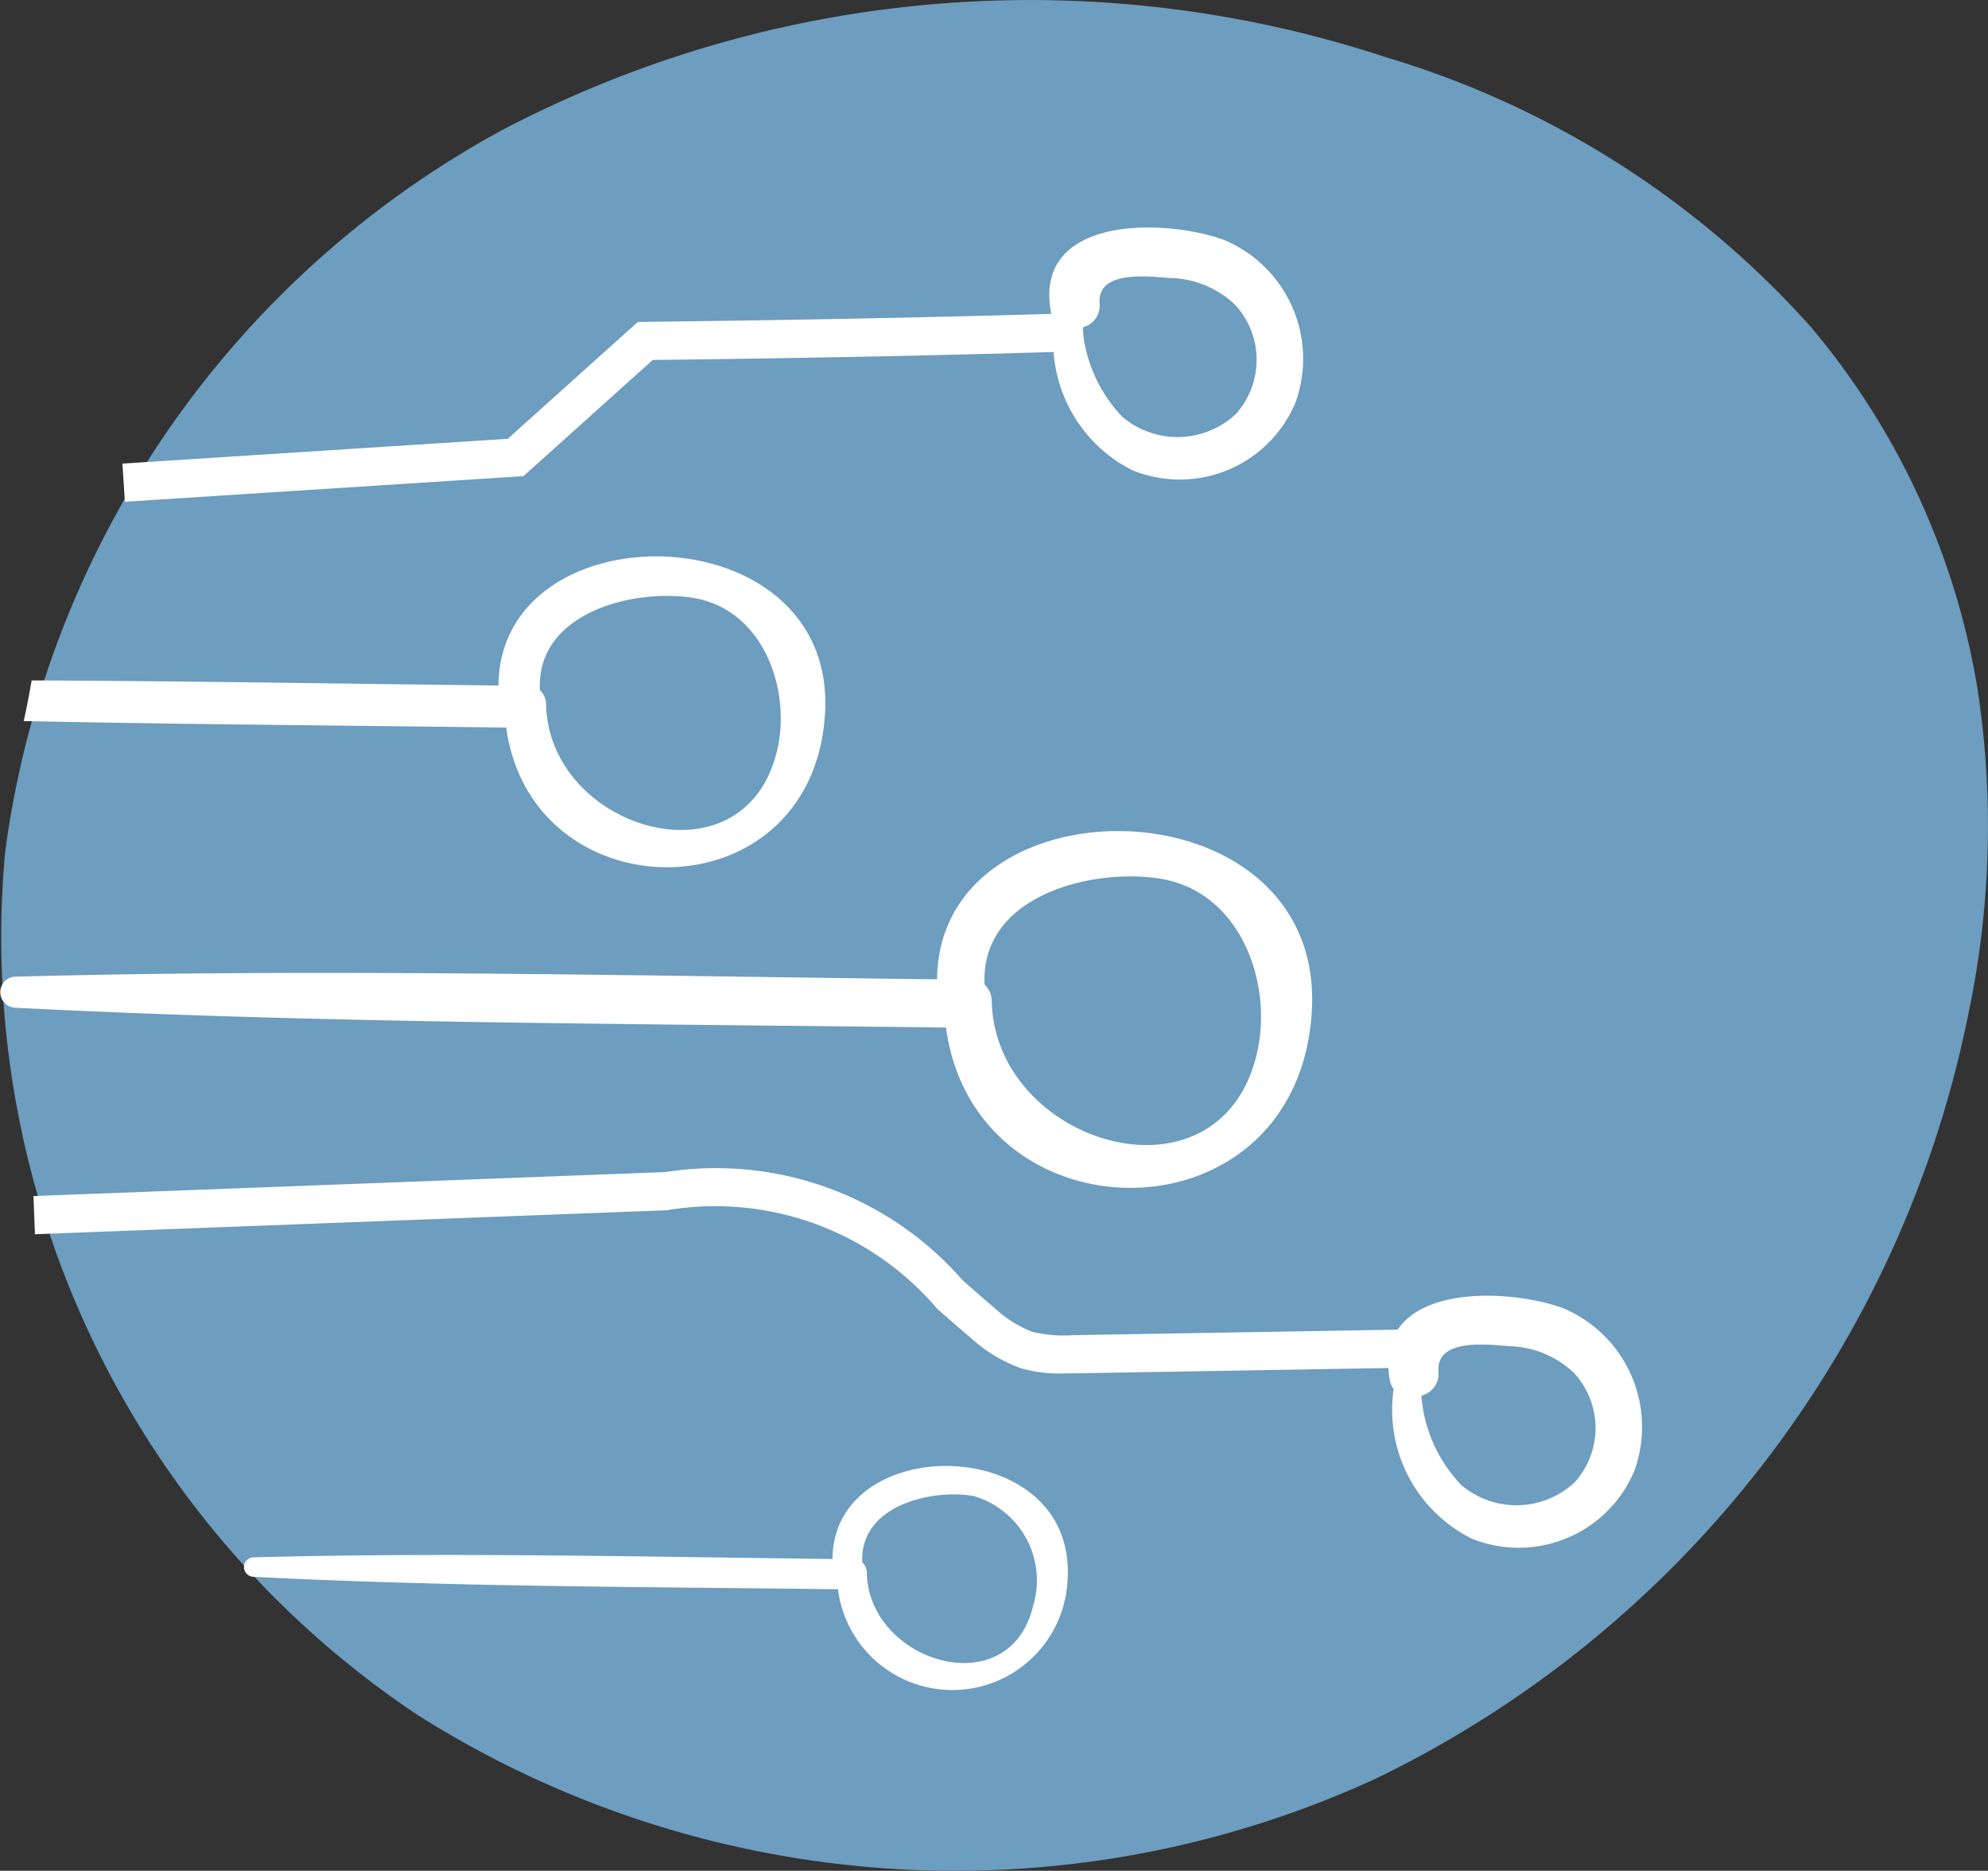 <svg xmlns="http://www.w3.org/2000/svg" width="52.063" height="48.996" viewBox="0 0 52.063 48.996">
  <rect x="0" y="0" width="52.063" height="48.996" fill="#333333" stroke="none"/>
  <g id="Group_397" data-name="Group 397" transform="translate(-696.491 -105.21)">
    <path id="Path_1596" data-name="Path 1596" d="M696.623,127.551a24.486,24.486,0,0,0,10.791,22.566,26.329,26.329,0,0,0,25.138,1.661,28.486,28.486,0,0,0,15.5-20.071,23.8,23.8,0,0,0,.224-8.477,19.668,19.668,0,0,0-4.373-9.471,24.2,24.2,0,0,0-11.112-7.049,29.76,29.76,0,0,0-23.152,1.908,25.321,25.321,0,0,0-13.017,18.933Z" fill="#6d9dbf"/>
    <path id="Path_1597" data-name="Path 1597" d="M721.032,130.858c-8.041-.095-16.109-.284-24.147-.069a.407.407,0,0,0,0,.813c8.11.414,16.259.417,24.379.52.772,5.63,9.155,5.684,9.578-.363C731.272,125.618,721.071,125.469,721.032,130.858Zm8.381,1.921c-.963,4.192-6.868,2.412-6.949-1.348a.6.6,0,0,0-.188-.435c-.117-2.383,2.923-3.071,4.65-2.764,2.08.369,2.9,2.764,2.486,4.547Z" fill="#fff"/>
    <path id="Path_1598" data-name="Path 1598" d="M709.545,123.164c-4.07-.048-8.149-.116-12.225-.134-.062.359-.129.714-.209,1.065,4.213.086,8.429.116,12.637.17.673,4.906,7.977,4.953,8.346-.316C718.468,118.6,709.579,118.468,709.545,123.164Zm1.249.5a.522.522,0,0,0-.164-.379c-.1-2.076,2.547-2.676,4.052-2.409,1.813.321,2.524,2.408,2.167,3.962C716.008,128.492,710.864,126.941,710.793,123.664Z" fill="#fff"/>
    <path id="Path_1599" data-name="Path 1599" d="M718.292,146.04c-5.047-.059-10.111-.178-15.156-.043a.255.255,0,0,0,0,.51c5.09.26,10.205.262,15.3.326a3.02,3.02,0,0,0,6.012-.228C724.719,142.751,718.317,142.658,718.292,146.04Zm5.26,1.206c-.6,2.631-4.311,1.514-4.361-.846a.375.375,0,0,0-.118-.273c-.073-1.5,1.835-1.927,2.919-1.735a2.3,2.3,0,0,1,1.561,2.854Z" fill="#fff"/>
    <path id="Path_1600" data-name="Path 1600" d="M724.013,113.38a.548.548,0,0,0,.1.235,3.768,3.768,0,0,0,2.034,3.911,3.283,3.283,0,0,0,4.273-1.779,3.373,3.373,0,0,0-1.881-4.256C726.962,110.921,723.551,110.862,724.013,113.38Zm3.157-.888a2.546,2.546,0,0,1,1.666.7,2.126,2.126,0,0,1,.02,2.862,2.236,2.236,0,0,1-2.973.072,3.816,3.816,0,0,1-1.044-2.341.587.587,0,0,0,.45-.612c-.084-.934,1.376-.708,1.882-.679Z" fill="#fff"/>
    <path id="Path_1601" data-name="Path 1601" d="M732.889,141.356a.545.545,0,0,0,.1.235,3.768,3.768,0,0,0,2.034,3.911,3.283,3.283,0,0,0,4.273-1.779,3.373,3.373,0,0,0-1.881-4.256C735.839,138.9,732.428,138.838,732.889,141.356Zm3.157-.888a2.546,2.546,0,0,1,1.666.7,2.126,2.126,0,0,1,.02,2.862,2.236,2.236,0,0,1-2.973.072,3.816,3.816,0,0,1-1.045-2.341.587.587,0,0,0,.45-.612C734.081,140.214,735.54,140.439,736.047,140.468Z" fill="#fff"/>
    <path id="Path_1602" data-name="Path 1602" d="M699.762,118.351l-.065-1,10.091-.649,3.408-3.062.188,0c4.241-.05,7.882-.124,11.457-.234l.03,1c-3.528.108-7.12.183-11.287.232L710.2,117.68Z" fill="#fff"/>
    <path id="Path_1603" data-name="Path 1603" d="M724.328,141.181a3.635,3.635,0,0,1-1.112-.14,4,4,0,0,1-1.327-.814c-.289-.242-.574-.493-.859-.746a7.631,7.631,0,0,0-7.08-2.574l-16.544.628-.038-1,16.545-.628a8.57,8.57,0,0,1,7.78,2.825c.279.247.557.492.839.73a3.117,3.117,0,0,0,.987.626,3.474,3.474,0,0,0,1.08.09l9.481-.161.017,1-9.481.161Z" fill="#fff"/>
  </g>
</svg>
